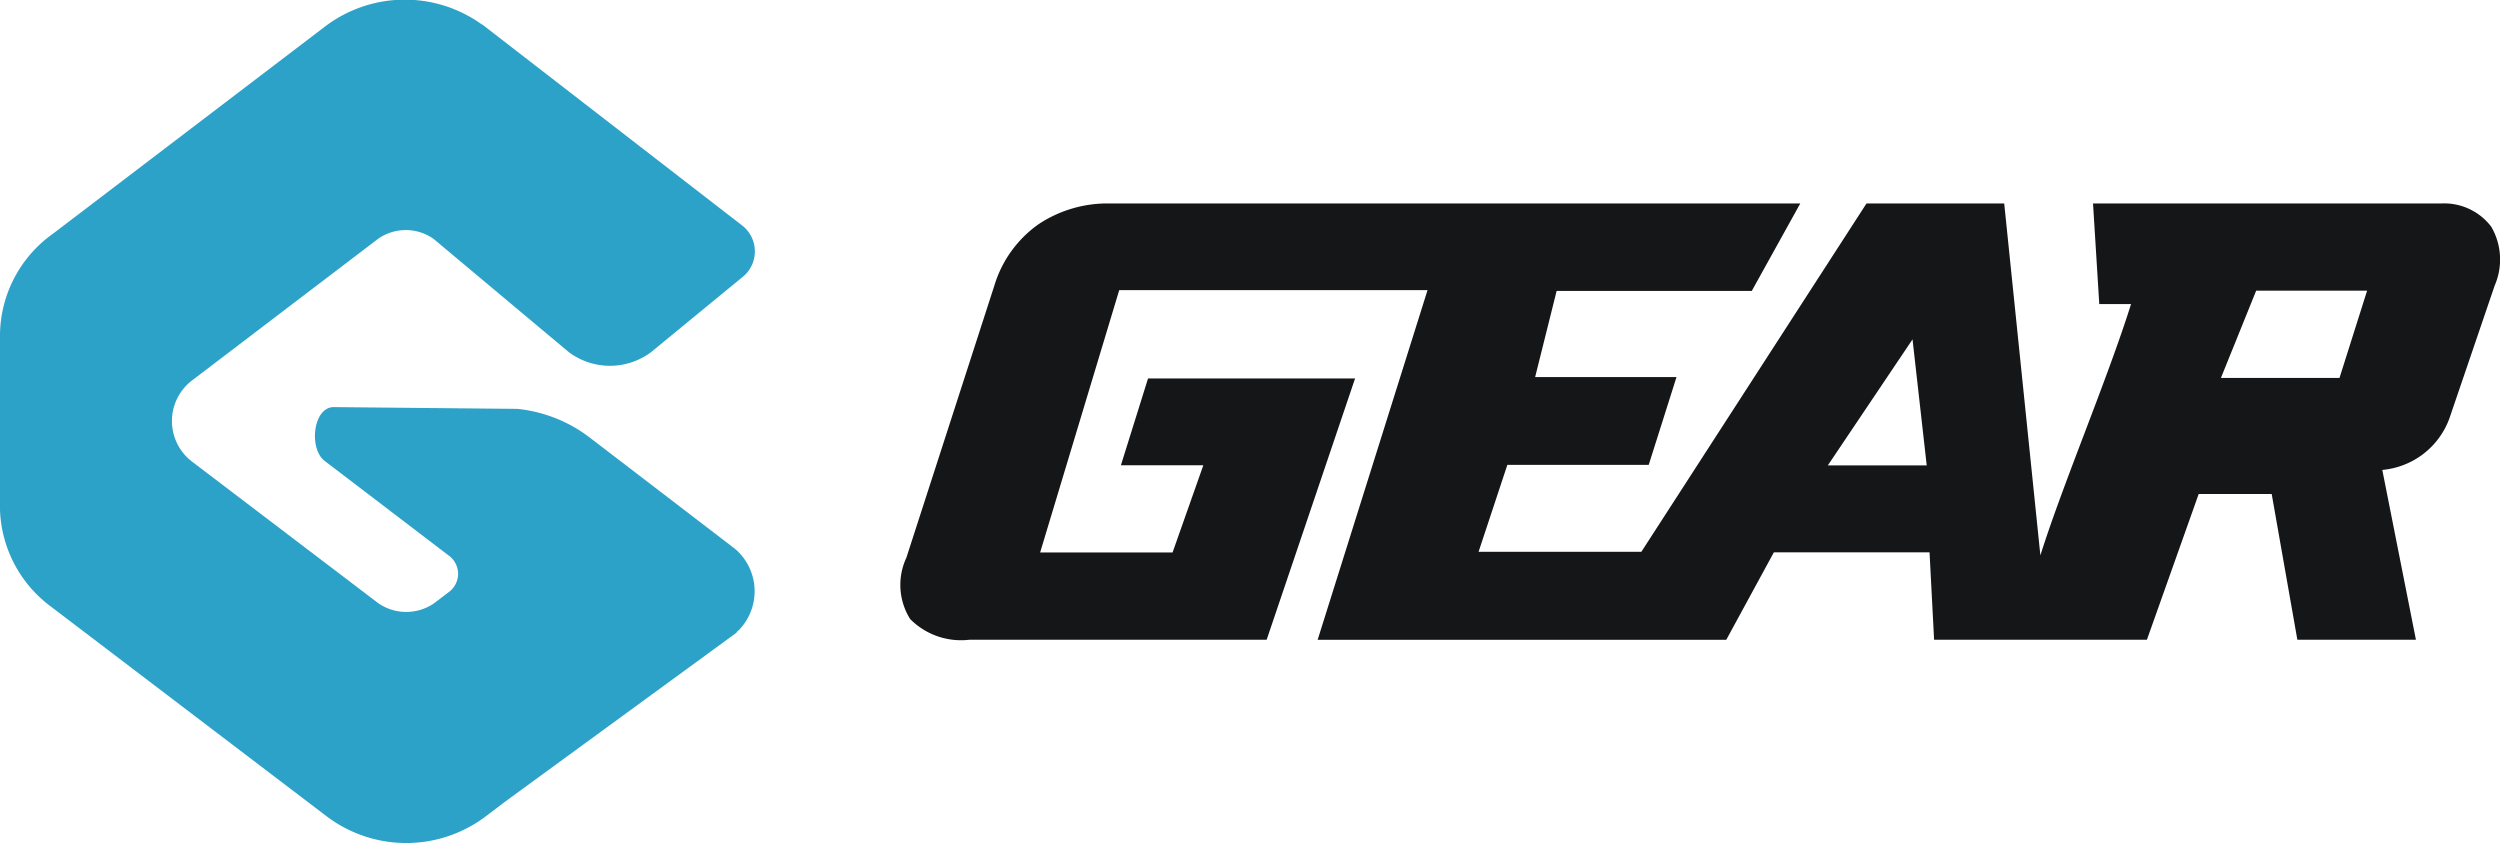 <svg id="gear_logo-blue_compact" xmlns="http://www.w3.org/2000/svg" width="86" height="29" viewBox="0 0 86 29">
<defs>
    <style>
      .cls-1 {
        fill: #151618;
      }

      .cls-1, .cls-2 {
        fill-rule: evenodd;
      }

      .cls-2 {
        fill: #2da2c9;
      }
    </style>
  </defs>
  <path class="cls-1" d="M222.7,23.8a2.034,2.034,0,0,0-1.733-.8H209l0.215,3.461h1.093c-0.819,2.605-2.346,6.188-3.119,8.644L205.945,23h-4.738l-7.744,11.981h-5.6l0.99-2.99h4.863l0.956-3.02h-4.863l0.739-2.963h6.713L198.929,23H175.21a4.281,4.281,0,0,0-2.5.724,4,4,0,0,0-1.5,2.087l-3.031,9.375a2.213,2.213,0,0,0,.13,2.109,2.463,2.463,0,0,0,2.04.712h10.224l3.041-8.987h-7.122l-0.933,2.985h2.835l-1.058,3h-4.556l2.721-9.024h10.606l-3.78,12.027h14.057L198.021,35h5.355l0.157,3.007h7.321l1.781-5.014h2.511l0.883,5.014h4.079l-1.157-5.842a2.713,2.713,0,0,0,2.31-1.777l1.557-4.567A2.249,2.249,0,0,0,222.7,23.8Zm-22.823,8.21,2.914-4.336,0.488,4.336h-3.4ZM217.479,29H213.4l1.212-3h3.816Z" transform="translate(-137 -16)"/>
  <path class="cls-2" d="M162.334,34.923c-0.025-.022-0.051-0.042-0.076-0.063v0l-0.03-.023-0.007-.005-0.112-.087-4.831-3.7a4.918,4.918,0,0,0-2.484-.98l-5.715-.055-0.591-.006c-0.706-.008-0.871,1.379-0.344,1.832v0l0.03,0.024h0l4.288,3.27a0.776,0.776,0,0,1-.007,1.225l-0.52.395a1.686,1.686,0,0,1-1.922,0L143.6,31.875a1.756,1.756,0,0,1,0-2.783l6.411-4.88a1.657,1.657,0,0,1,1.908.009l4.65,3.894h0a2.366,2.366,0,0,0,2.82.005h0l3.142-2.58a1.129,1.129,0,0,0,0-1.783l-0.22-.17h0l-8.723-6.746h-0.013a4.538,4.538,0,0,0-5.4.076l-0.1.076h0l-9.192,7h0l0,0-0.1.074h0l-0.106.08A4.322,4.322,0,0,0,137,27.472l0,0.007v5.9h0V33.54l0,0.01a4.326,4.326,0,0,0,1.69,3.27l0.207,0.157,0,0L148.13,44h0l0.089,0.068a4.539,4.539,0,0,0,5.51,0L153.819,44h0l0.312-.237,0.227-.173h0l7.983-5.829V37.743c0.023-.021.049-0.04,0.071-0.062A1.918,1.918,0,0,0,162.334,34.923Z" transform="translate(-137 -16)"/>
</svg>
